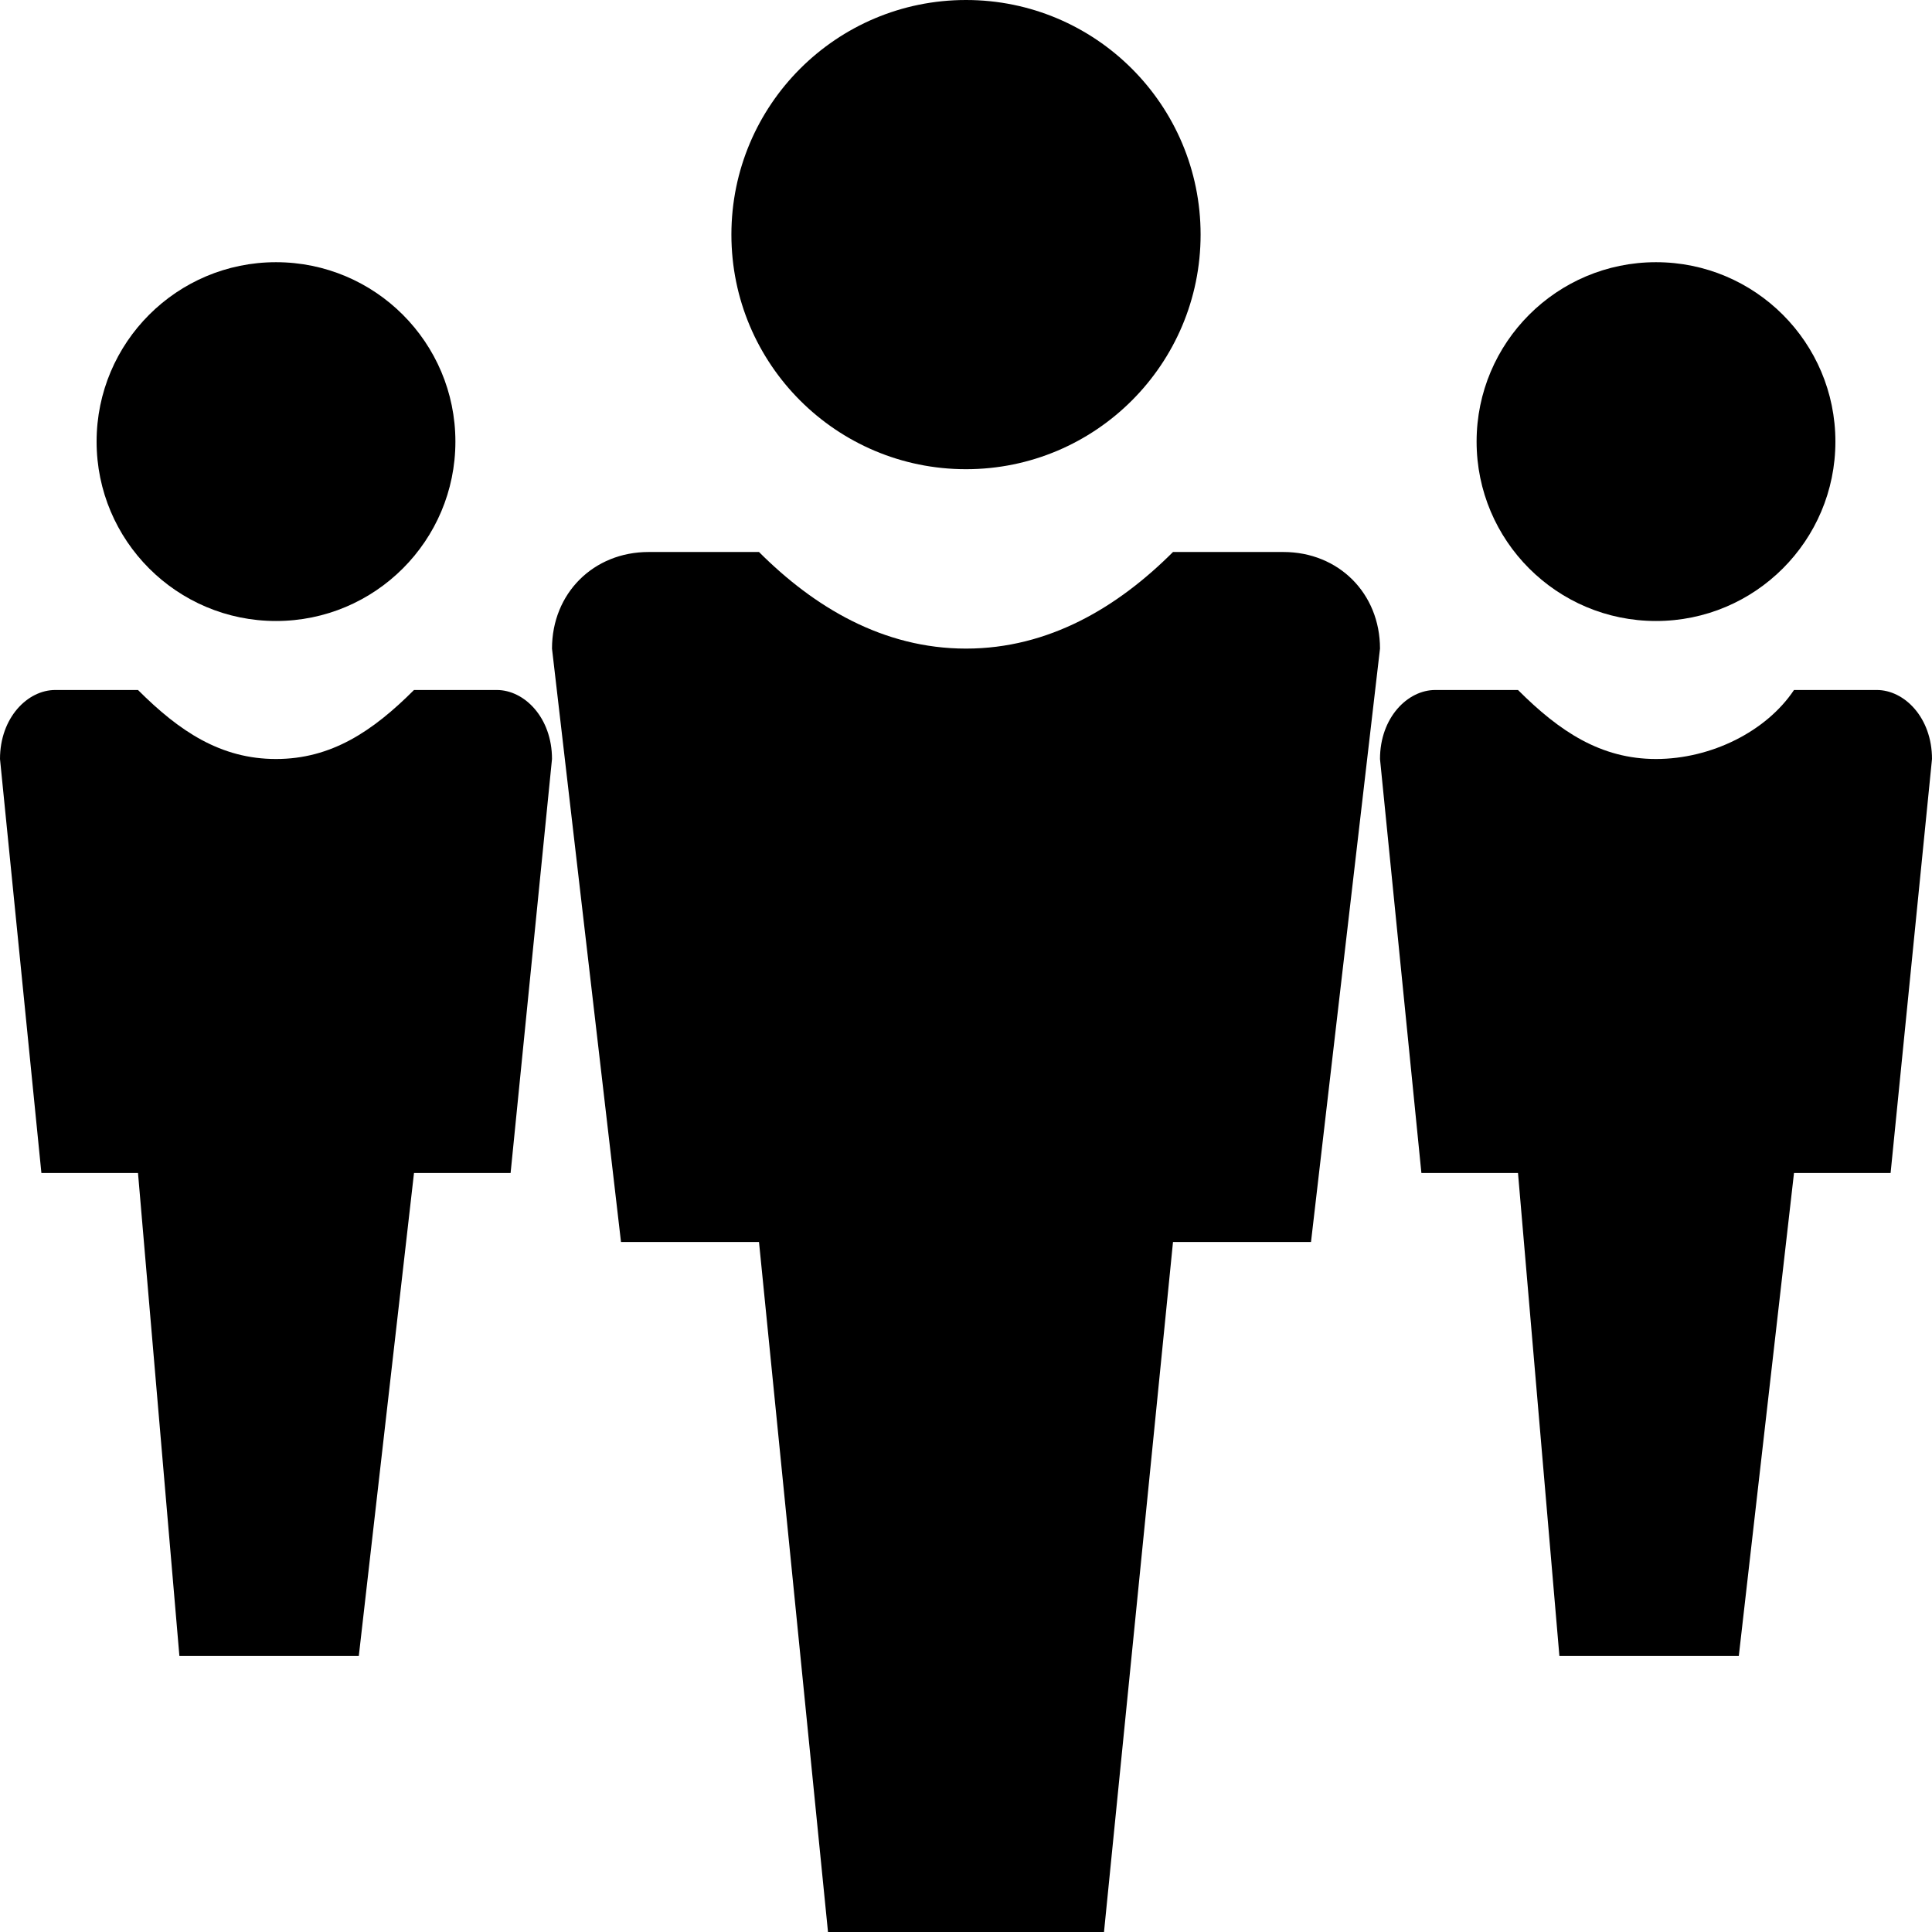 <?xml version="1.0" encoding="utf-8"?>
<!-- Generator: Adobe Illustrator 19.0.1, SVG Export Plug-In . SVG Version: 6.00 Build 0)  -->
<!DOCTYPE svg PUBLIC "-//W3C//DTD SVG 1.1//EN" "http://www.w3.org/Graphics/SVG/1.1/DTD/svg11.dtd">
<svg version="1.1" id="Layer_2" xmlns="http://www.w3.org/2000/svg" xmlns:xlink="http://www.w3.org/1999/xlink" x="0px" y="0px"
	 viewBox="0 0 14 14" enable-background="new 0 0 14 14" xml:space="preserve">
<g>
	<circle cx="7" cy="1.7" r="1.7"/>
	<path d="M9.3,4H8.5C8.1,4.4,7.6,4.7,7,4.7C6.4,4.7,5.9,4.4,5.5,4H4.7C4.3,4,4,4.3,4,4.7L4.5,9h1L6,14h2l0.5-5h1L10,4.7
		C10,4.3,9.7,4,9.3,4z"/>
	<path d="M3.6,5H3C2.7,5.3,2.4,5.5,2,5.5S1.3,5.3,1,5H0.4C0.2,5,0,5.2,0,5.5l0.3,3H1L1.3,12h1.3L3,8.5h0.7l0.3-3C4,5.2,3.8,5,3.6,5z
		"/>
	<circle cx="2" cy="3.2" r="1.3"/>
	<path d="M13.6,5H13c-0.2,0.3-0.6,0.5-1,0.5S11.3,5.3,11,5h-0.6C10.2,5,10,5.2,10,5.5l0.3,3H11l0.3,3.5h1.3L13,8.5h0.7l0.3-3
		C14,5.2,13.8,5,13.6,5z"/>
	<circle cx="12" cy="3.2" r="1.3"/>
</g>
</svg>
